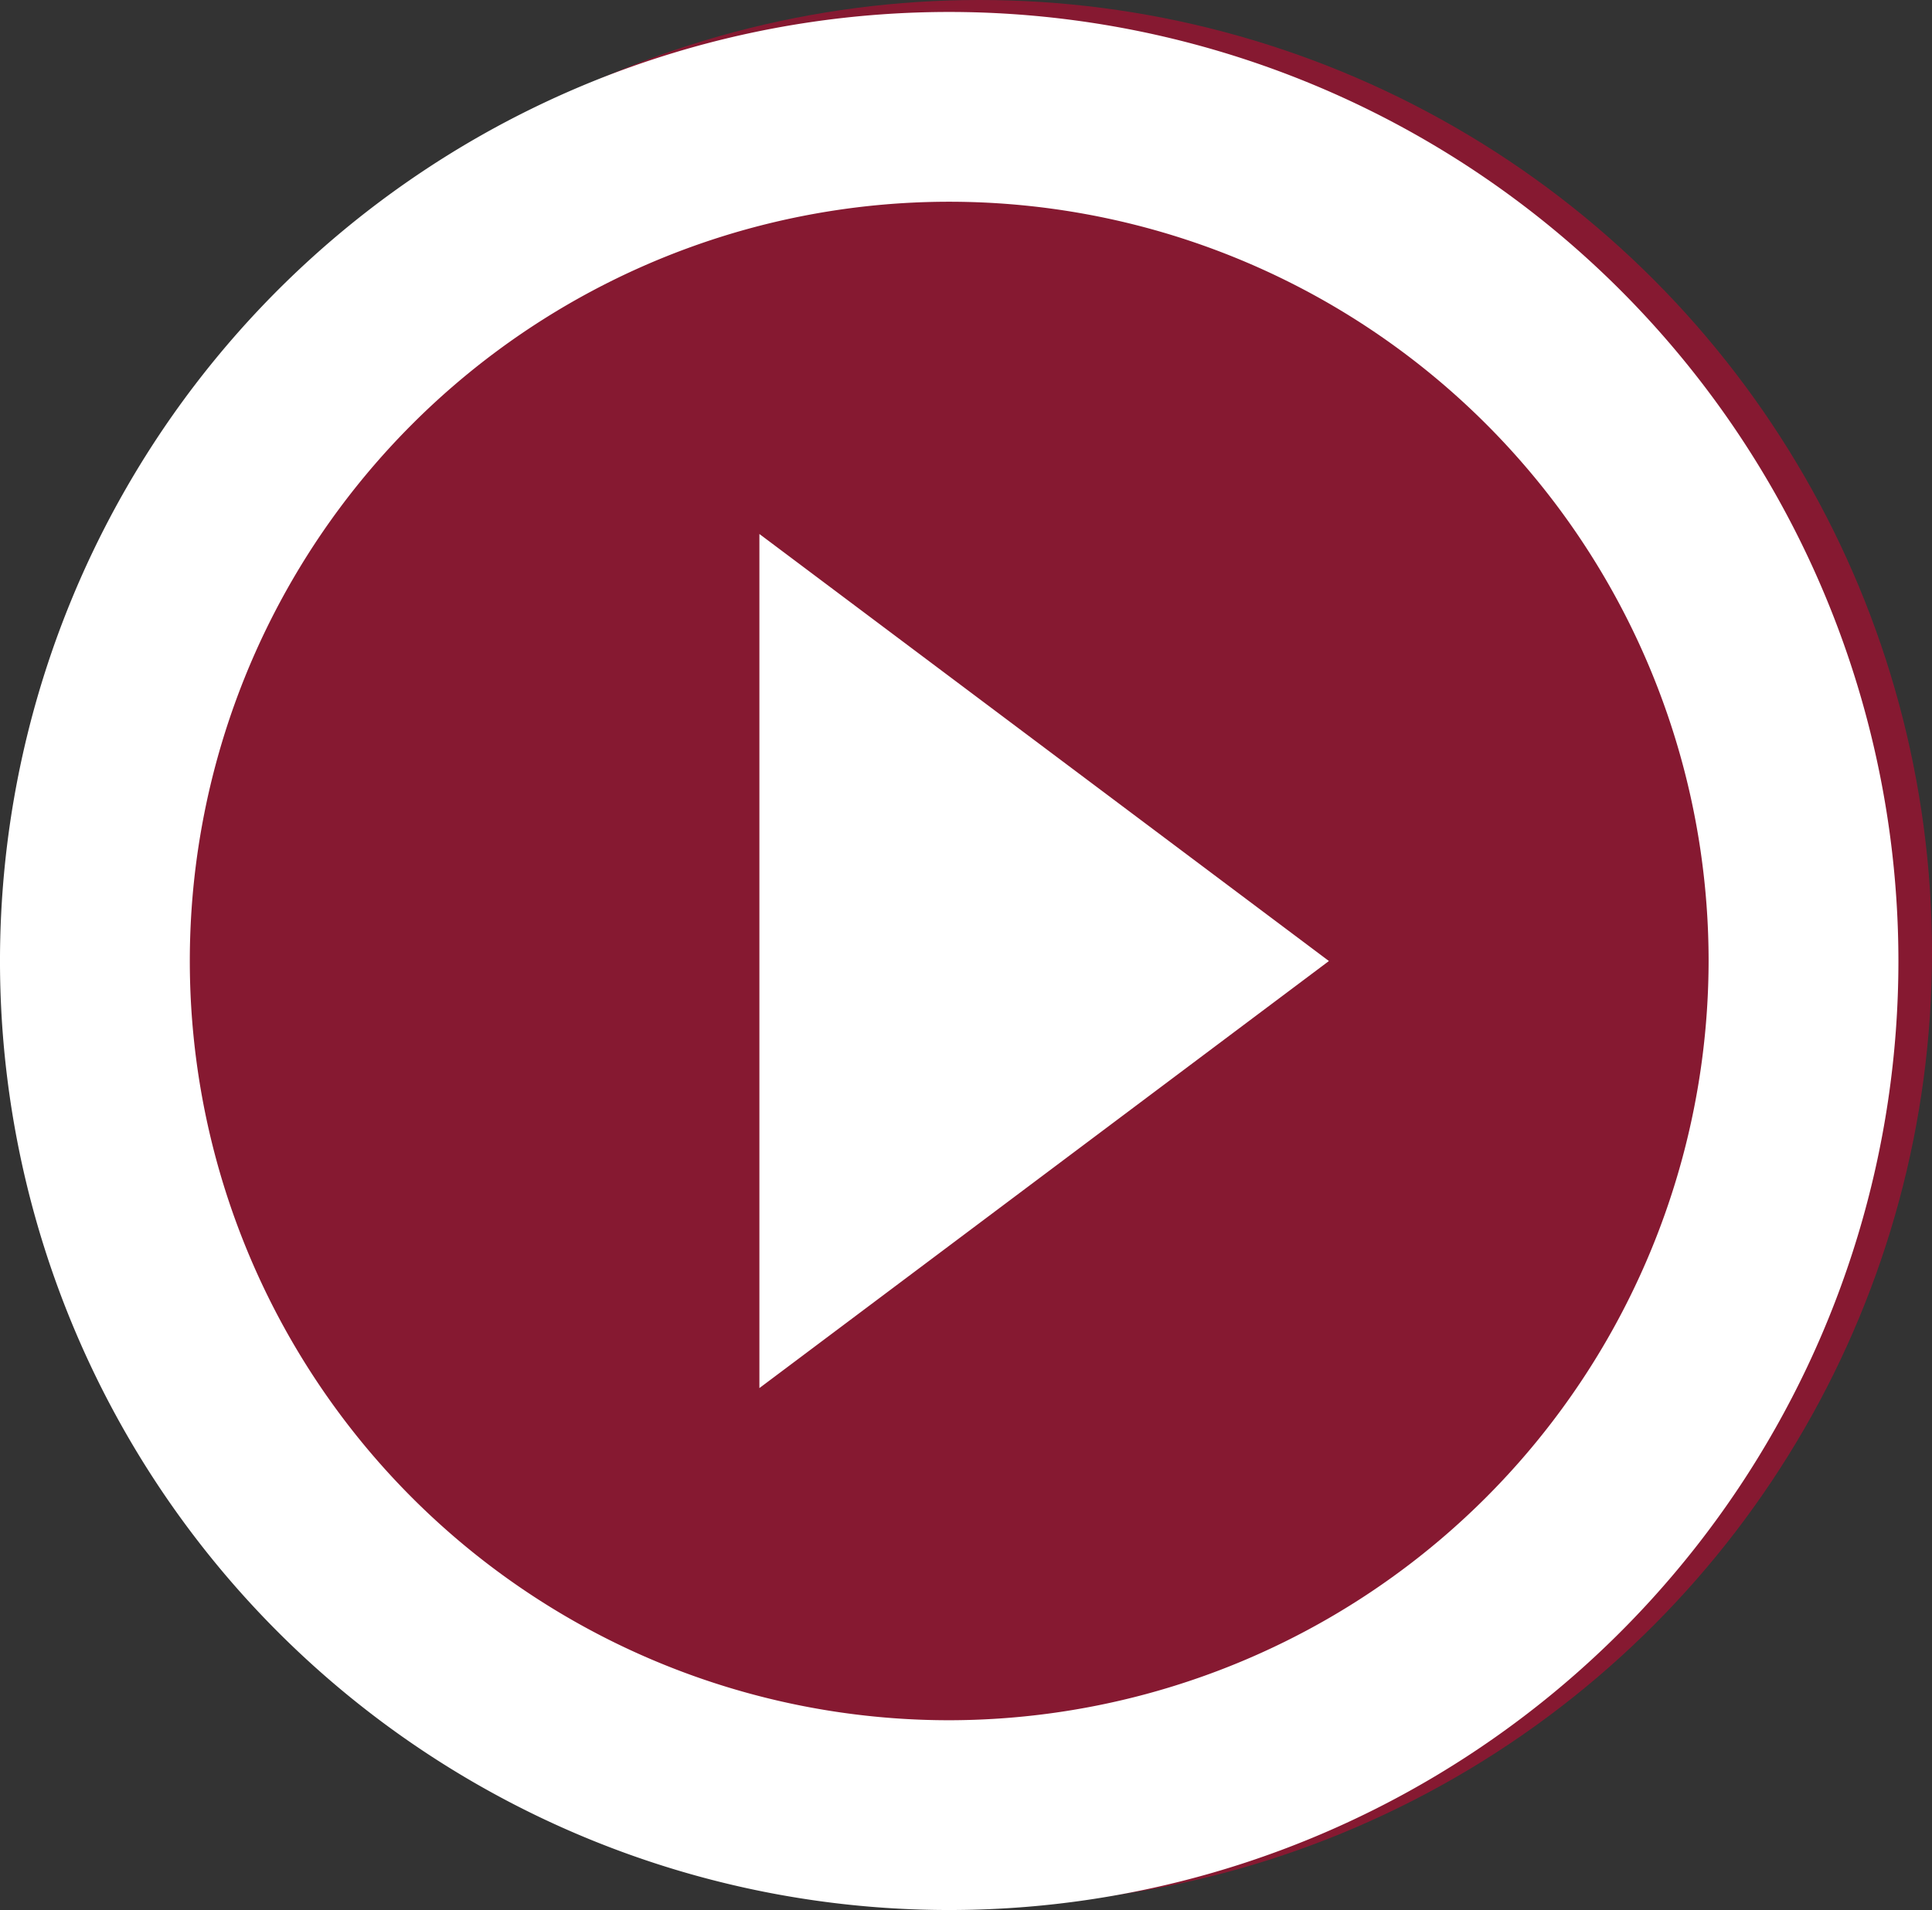 <svg xmlns="http://www.w3.org/2000/svg" width="43.604" height="43.116" viewBox="0 0 43.604 43.116">
  <rect x="0" y="0" width="43.604" height="43.116" fill="#333333" stroke="none"/>
  <g id="Group_19" data-name="Group 19" transform="translate(0 0.27)">
    <circle id="Ellipse_5" data-name="Ellipse 5" cx="21.5" cy="21.5" r="21.5" transform="translate(0.604 -0.27)" fill="rgba(219,0,49,0.5)"/>
    <path id="Icon_material-play-circle-outline" data-name="Icon material-play-circle-outline" d="M20.139,34.064l12.854-9.64-12.854-9.64ZM24.423,3A21.423,21.423,0,1,0,45.846,24.423,21.431,21.431,0,0,0,24.423,3Zm0,38.562A17.139,17.139,0,1,1,41.562,24.423,17.161,17.161,0,0,1,24.423,41.562Z" transform="translate(-3 -3)" fill="#fff"/>
  </g>
</svg>
